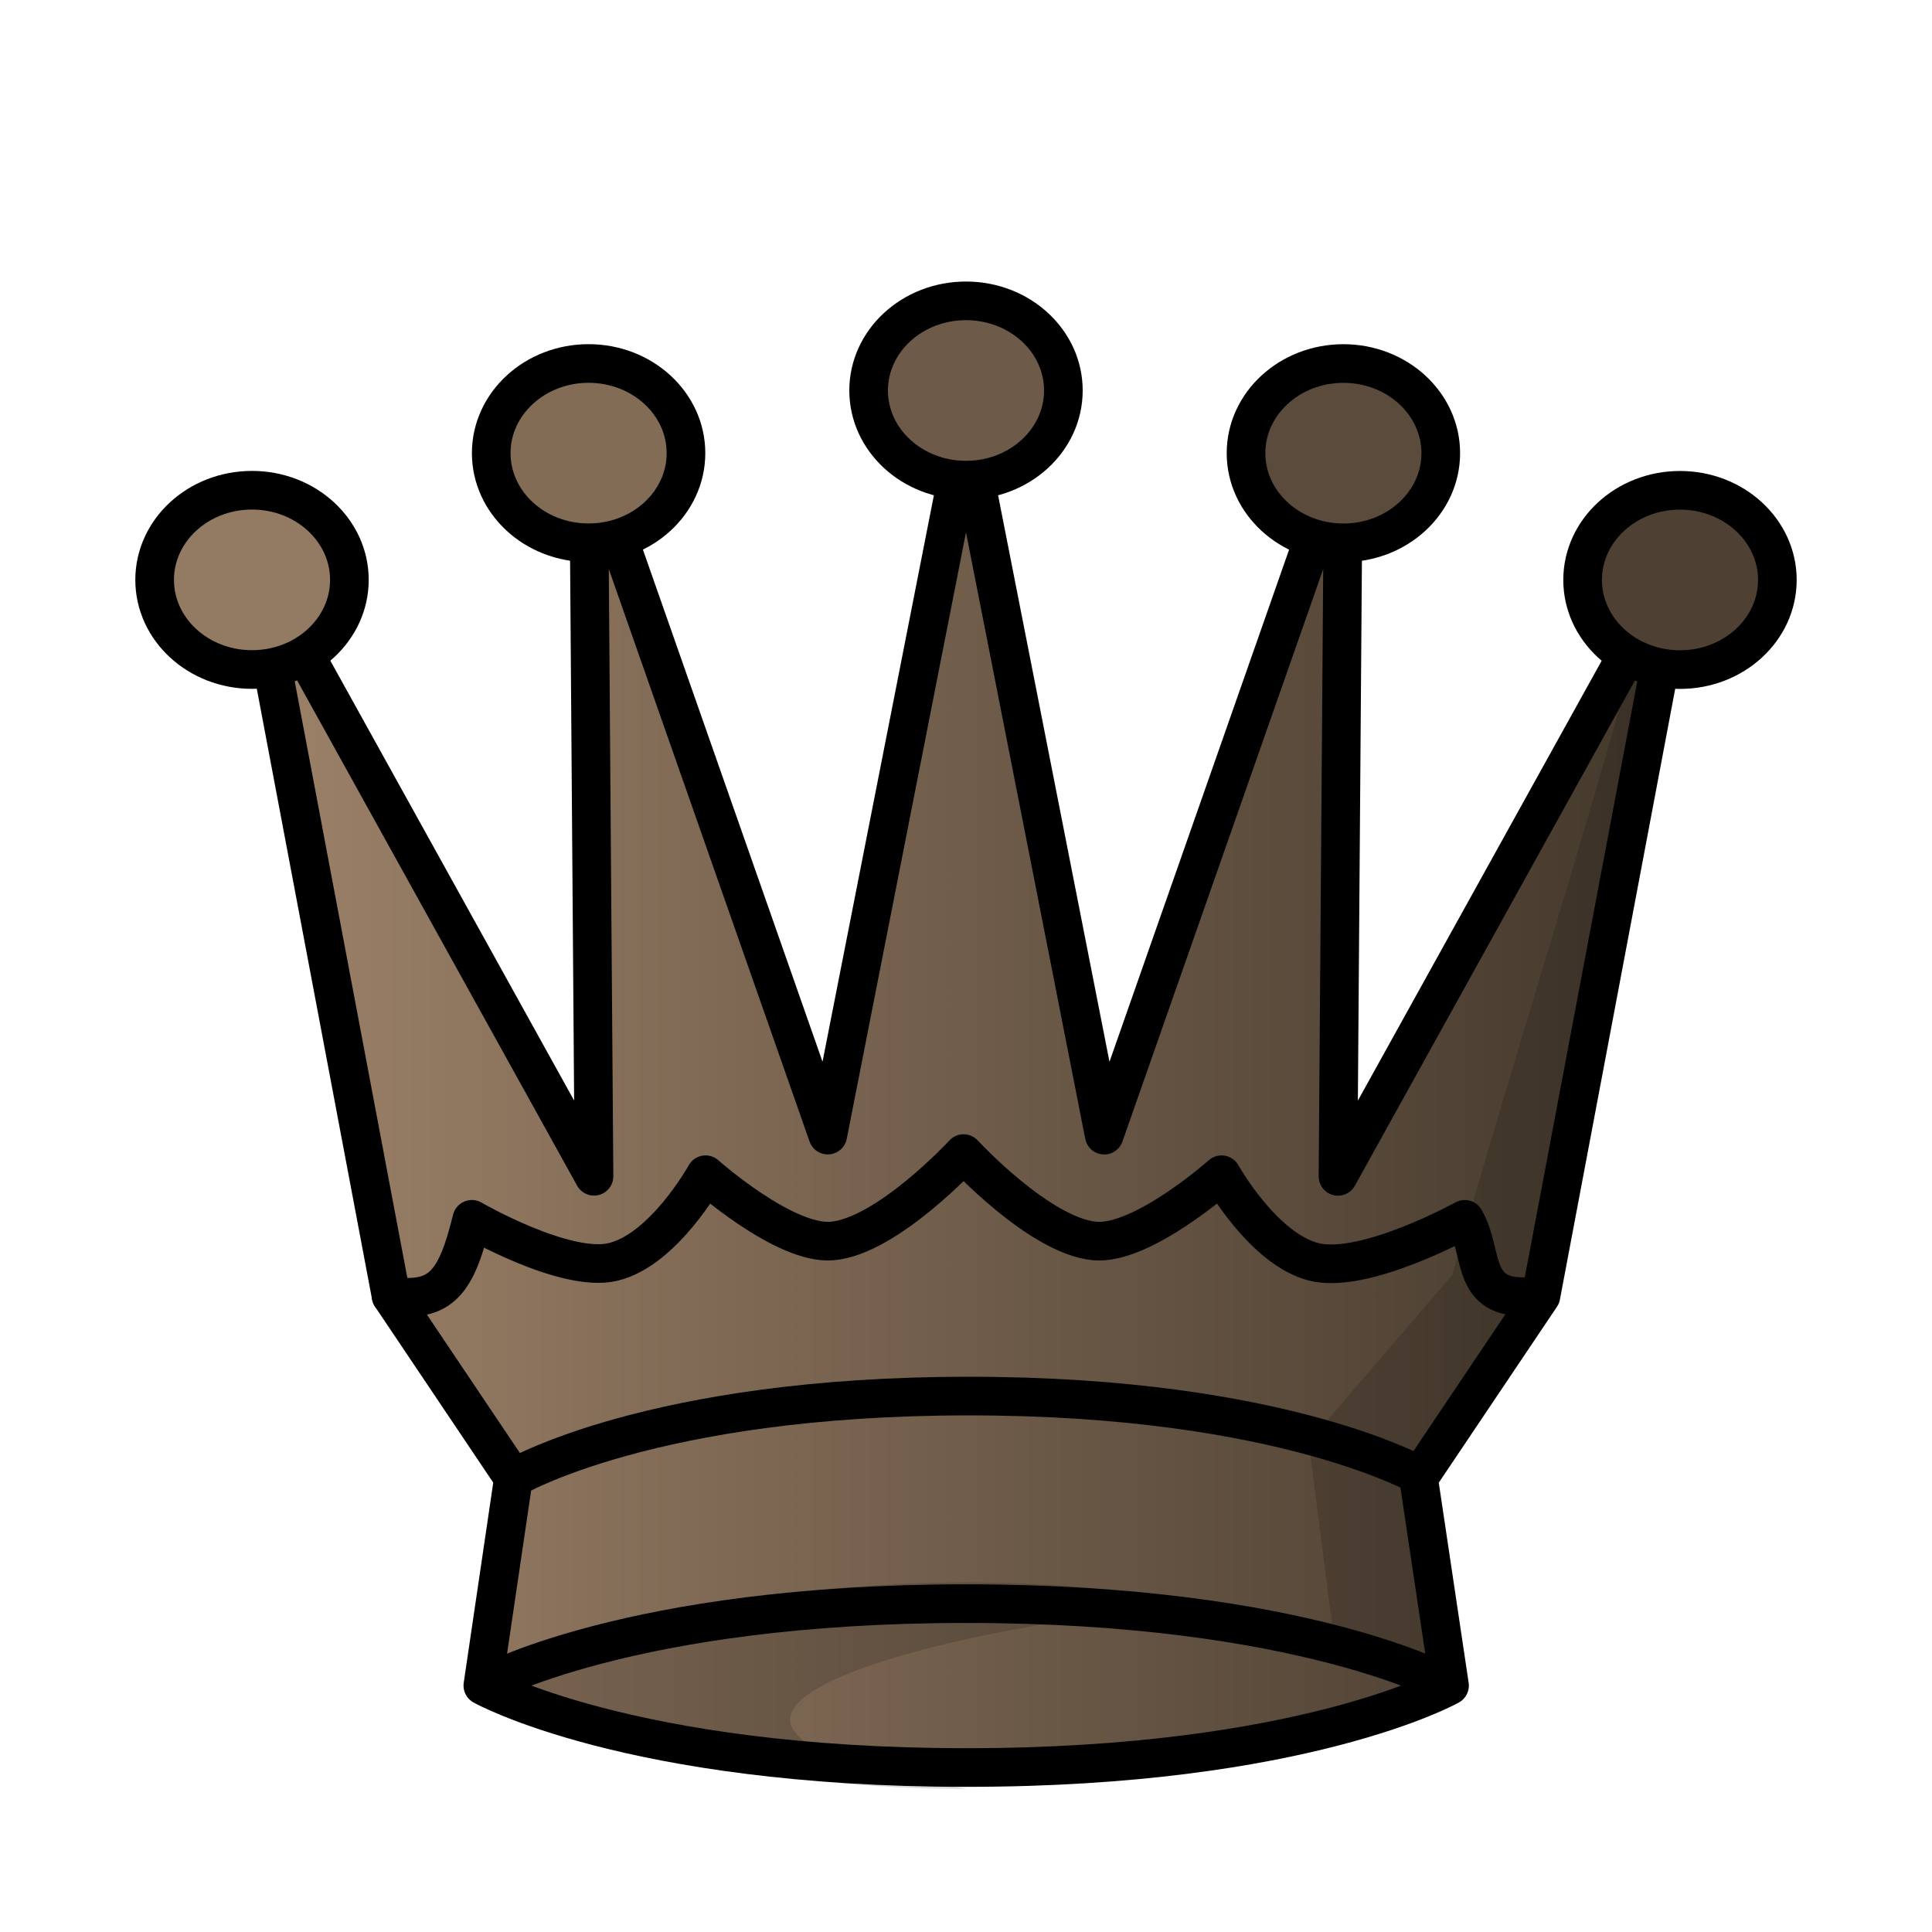 <?xml version="1.0" encoding="UTF-8"?>
<svg width="50mm" height="50mm" clip-rule="evenodd" fill-rule="evenodd" image-rendering="optimizeQuality" shape-rendering="geometricPrecision" text-rendering="geometricPrecision" version="1.1" viewBox="0 0 50 50" xmlns="http://www.w3.org/2000/svg" xmlns:cc="http://creativecommons.org/ns#" xmlns:dc="http://purl.org/dc/elements/1.1/" xmlns:rdf="http://www.w3.org/1999/02/22-rdf-syntax-ns#" xmlns:xlink="http://www.w3.org/1999/xlink">
 <defs>
  <linearGradient id="linearGradient4089-6" x1="34.738" x2="69.657" y1="257.05" y2="257.05" gradientTransform="matrix(1.063 0 0 1.019 -30.502 -233.35)" gradientUnits="userSpaceOnUse" xlink:href="#linearGradient3131"/>
  <linearGradient id="linearGradient3131" x1="-15.796" x2="15.796" y1="316.7" y2="316.7" gradientTransform="matrix(1.012 0 0 .982 -59.002 -94.528)" gradientUnits="userSpaceOnUse">
   <stop stop-color="#9d8269" offset="0"/>
   <stop stop-color="#42372b" offset="1"/>
  </linearGradient>
 </defs>
 <g fill="url(#linearGradient4089-6)" stroke="#000" stroke-linecap="round" stroke-linejoin="round">
  <path d="m36.712 38.254 3.167-4.714 3.599-19.066-8.851 15.97 0.14-18.716-6.19 17.65-3.577-18.194-3.577 18.192-6.19-17.65 0.14 18.716-8.851-15.97 3.599 19.066 3.167 4.714-0.792 5.37s3.781 2.121 12.514 2.121c8.733 8.1e-5 12.504-2.12 12.504-2.12z"/>
  <path d="m37.512 43.624"/>
  <path d="m37.512 43.624"/>
  <path d="m39.753 33.538c-1.754 0.196-1.316-1.082-1.845-1.982 0 0-2.585 1.427-3.895 1.104-1.32-0.325-2.399-2.258-2.399-2.258s-2.05 1.824-3.279 1.715c-1.43-0.127-3.398-2.262-3.398-2.262s-1.968 2.135-3.398 2.262c-1.23 0.109-3.279-1.715-3.279-1.715s-1.076 1.945-2.399 2.258c-1.236 0.293-3.65-1.104-3.65-1.104-0.399 1.614-0.783 2.17-2.09 1.982"/>
 </g>
 <g>
  <ellipse cx="6.522" cy="15.007" rx="2.52" ry="2.32" fill="#937a63" stroke="#000" stroke-linecap="round" stroke-linejoin="round" style="paint-order:normal"/>
  <path d="m42.94 14.474c-1.155 4.803-4.047 13.754-5.354 18.52l-3.718 4.325 0.658 5.125 2.986 1.179-0.8-5.654 2.965-4.181z" opacity=".15"/>
  <g stroke="#000" stroke-linecap="round" stroke-linejoin="round">
   <ellipse cx="15.233" cy="11.727" rx="2.52" ry="2.32" fill="#826c56" style="paint-order:normal"/>
   <ellipse cx="25" cy="10.106" rx="2.52" ry="2.32" fill="#6d5a48" style="paint-order:normal"/>
   <ellipse cx="34.767" cy="11.728" rx="2.52" ry="2.32" fill="#5b4b3c" style="paint-order:normal"/>
   <ellipse cx="43.478" cy="15.009" rx="2.52" ry="2.32" fill="#4e4133" style="paint-order:normal"/>
  </g>
  <path d="m25.005 40.953c-4.69 0-9.38 0.891-12.507 2.672 3.13 1.783 7.825 2.673 12.52 2.671-11.558-1.952 1.903-4.696 6.537-4.731-2.07-0.407-4.309-0.612-6.55-0.612z" fill-rule="evenodd" opacity=".15"/>
 </g>
 <path d="m12.499 43.624s3.773-2.122 12.506-2.122c8.733-8.1e-5 12.506 2.122 12.506 2.122" fill="none" stroke="#000"/>
 <path d="m13.288 38.252s3.555-2.122 11.785-2.122c8.23-8.1e-5 11.785 2.122 11.785 2.122" fill="none" stroke="#000"/>
</svg>
